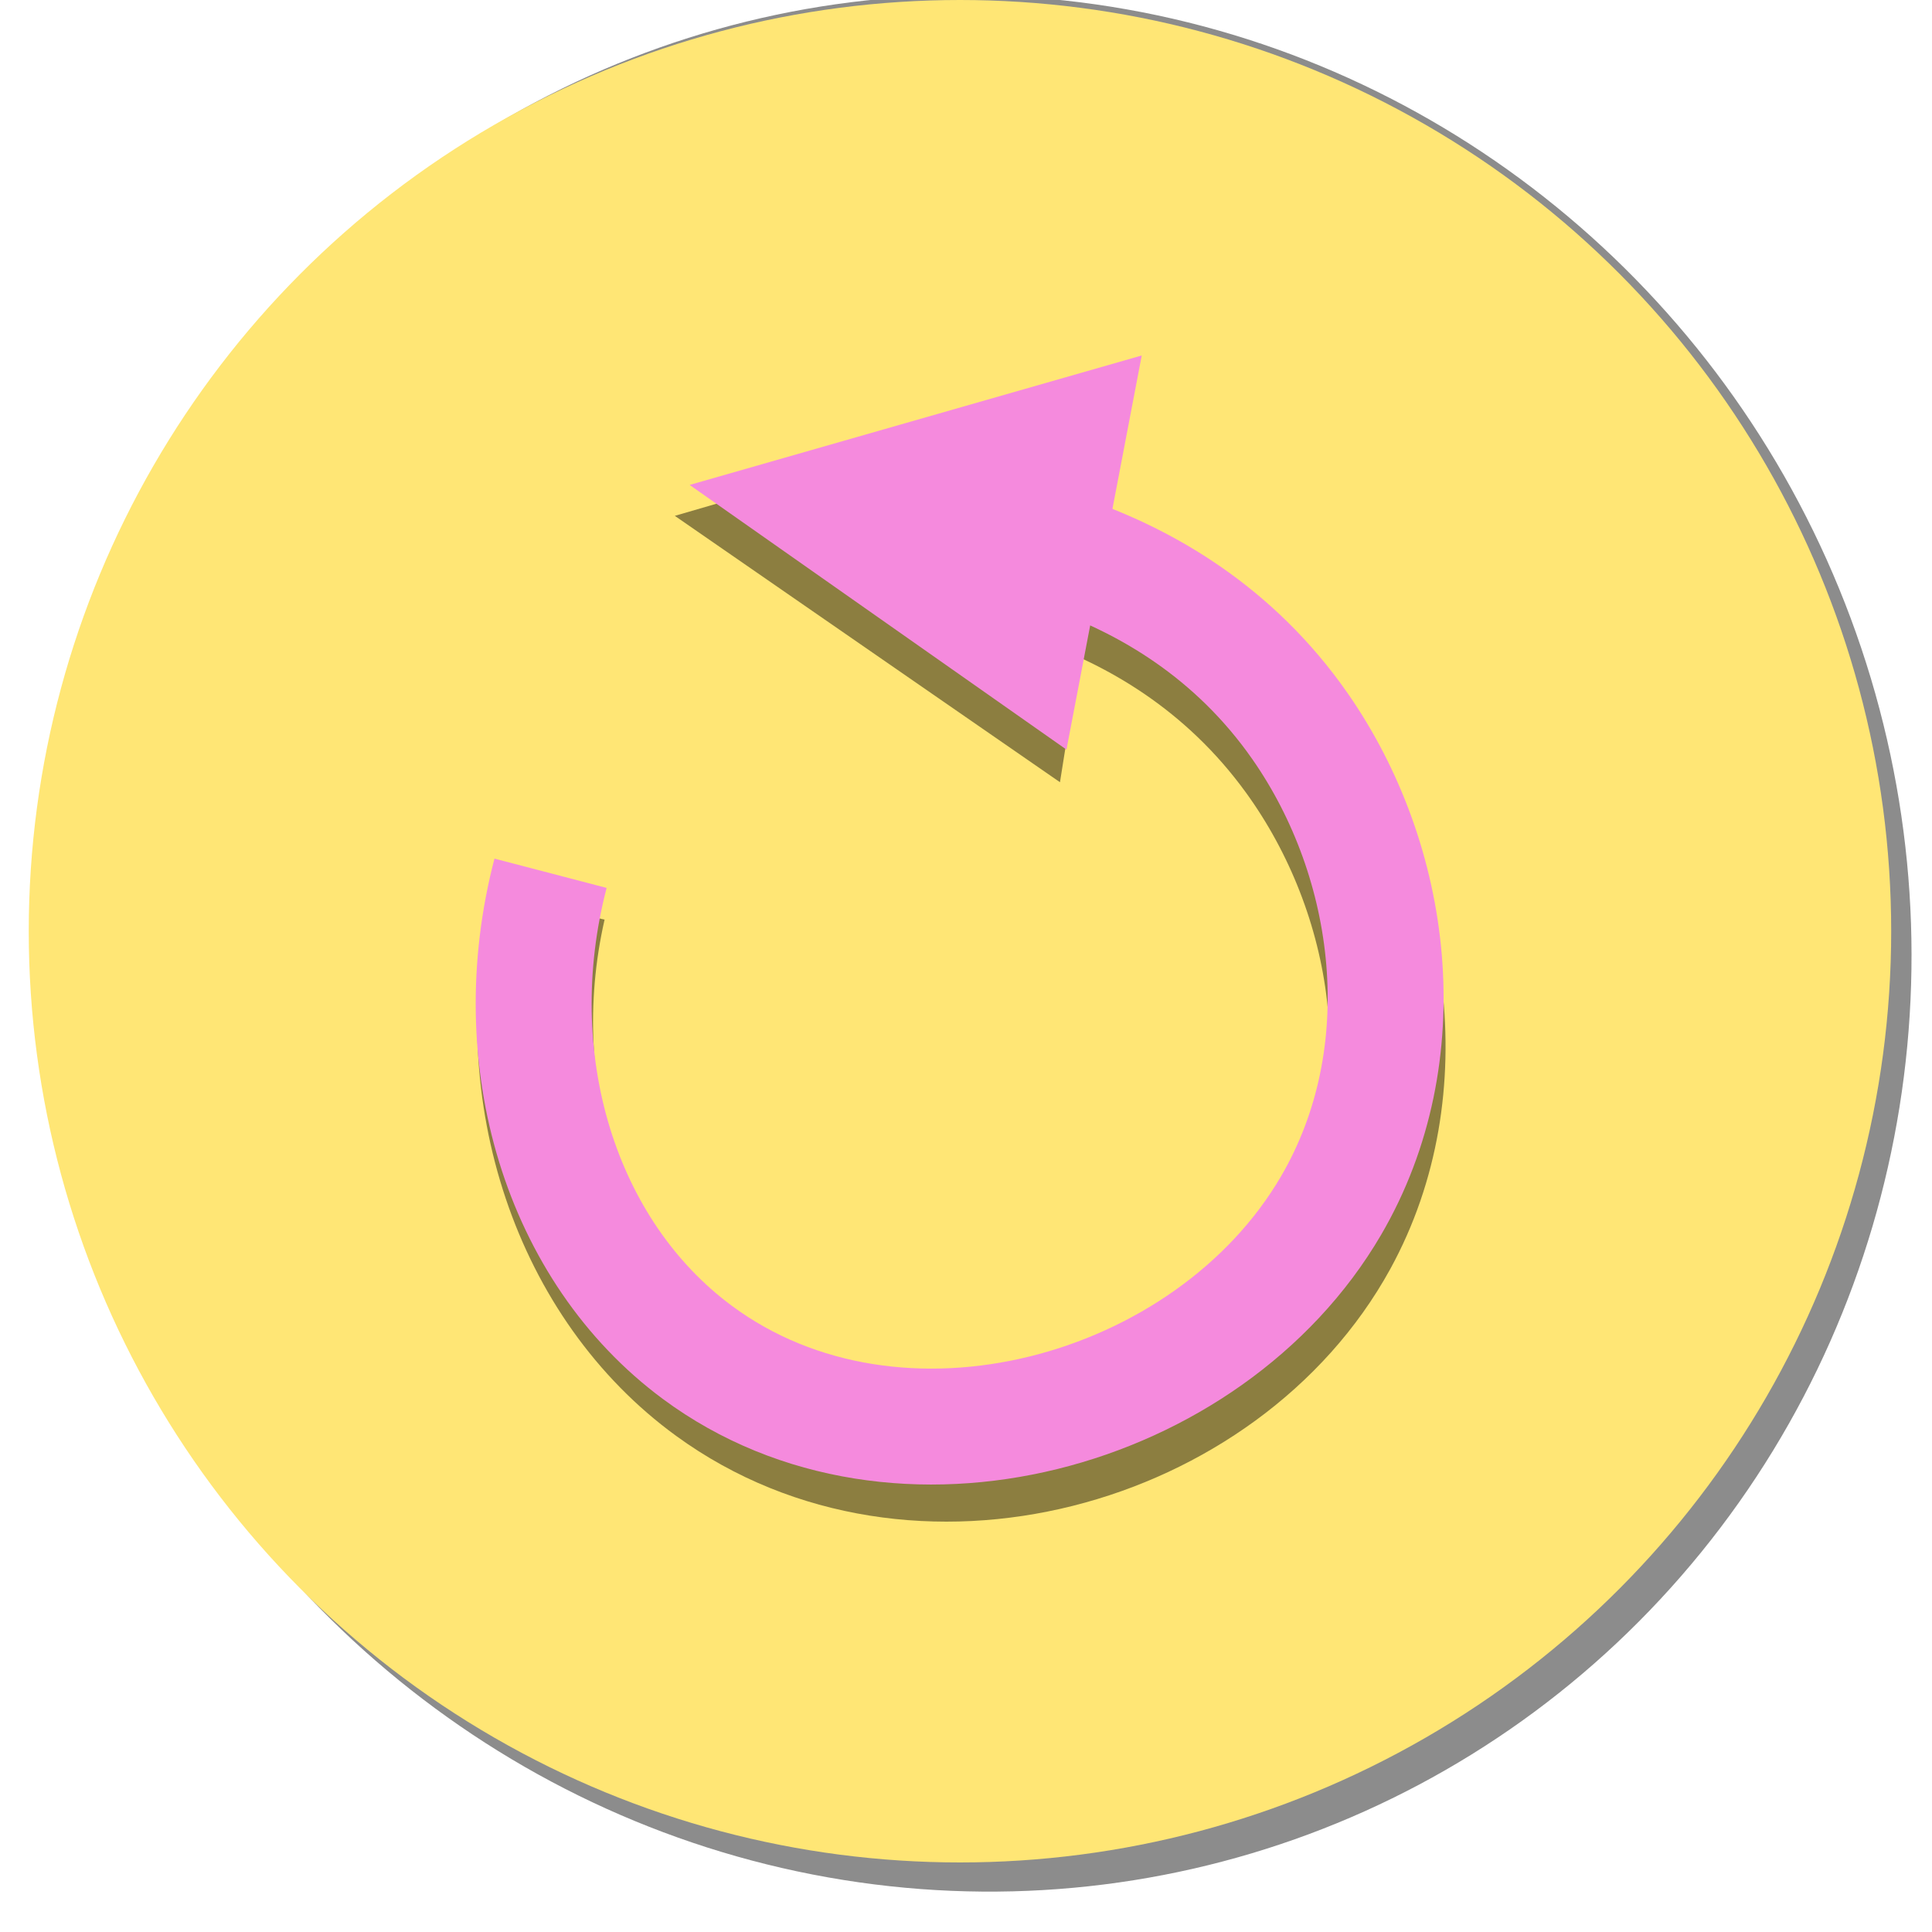 <svg id="Layer_1" data-name="Layer 1" xmlns="http://www.w3.org/2000/svg" width="250" height="250" viewBox="0 0 250 250"><defs><style>.cls-1,.cls-3{opacity:0.45;}.cls-2{fill:#ffe675;}.cls-4,.cls-5{fill:none;stroke-miterlimit:10;stroke-width:15px;}.cls-4{stroke:#000;}.cls-5{stroke:#f58add;}.cls-6{fill:#f58add;}</style></defs><title>spil_igen_knap</title><ellipse class="cls-1" cx="125.77" cy="122.33" rx="120.22" ry="122.62" transform="matrix(0.94, -0.35, 0.35, 0.94, -34.57, 51.1)"/><circle class="cls-2" cx="124.22" cy="120.5" r="120.5"/><g class="cls-3"><path class="cls-4" d="M70.92,117.33c-5.53,24.29,2.89,49.25,21,62.42,26.49,19.29,66.49,8,81.4-19.14,10.8-19.69,6.78-44.78-6-62.42C149.42,73.46,120.68,72.11,117.48,72"/><path d="M137.16,101.22,87.32,66.75l58-16.88Z"/></g><path class="cls-5" d="M71.24,113c-6.3,24.12,1.33,48.92,19,62,25.87,19.16,66.24,8,82-19,11.42-19.56,8.2-44.47-4-62-17.11-24.57-45.81-25.9-49-26"/><path class="cls-6" d="M138,97,89.24,62.75,147.74,46Z"/></svg>
